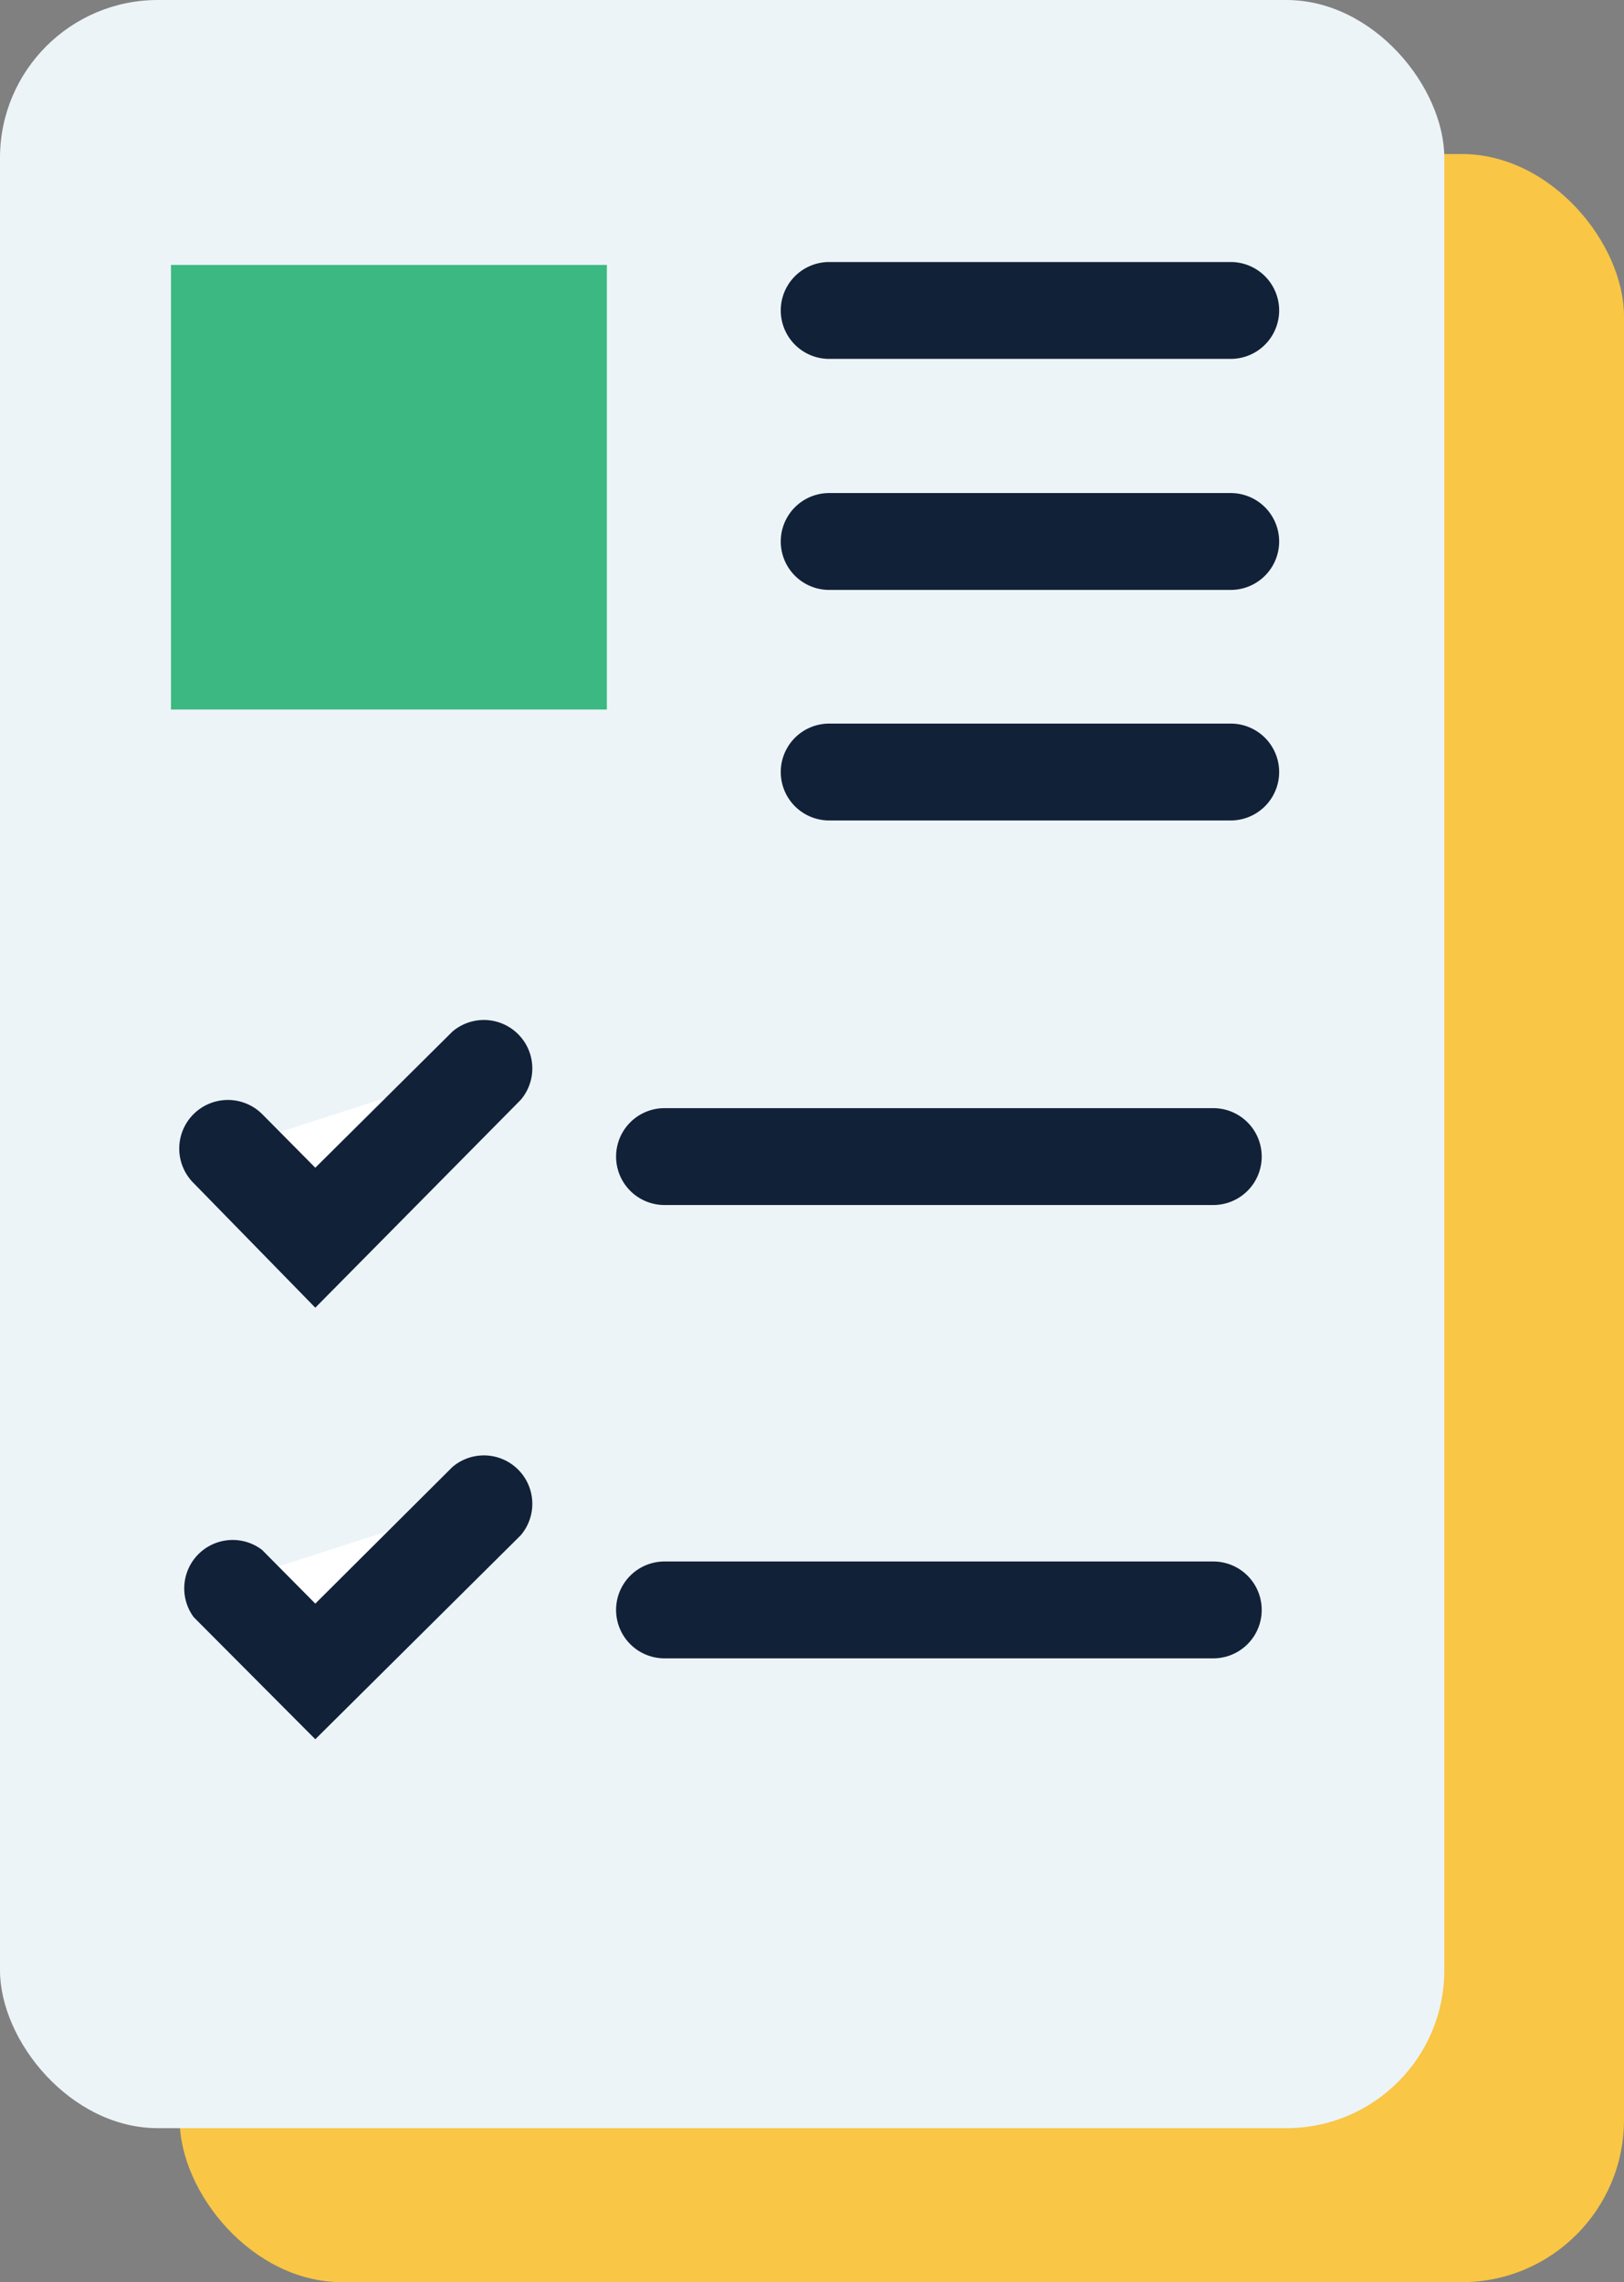 <svg viewBox="0 0 33.53 47.12" xmlns="http://www.w3.org/2000/svg"><rect x="0" y="0" width="33.53" height="47.12" fill="#808080" stroke="none"/><rect fill="#f9c645" height="43.94" rx="3.35" width="29.82" x="3.71" y="3.18"/><rect fill="#edf4f7" height="43.94" rx="3.26" width="29.82"/><path d="m4.7 23.72 1.81 1.81 3.53-3.53" fill="#fff"/><path d="m6.51 27-2.51-2.57a1 1 0 1 1 1.41-1.43l1.1 1.11 2.83-2.81a1 1 0 0 1 1.41 1.41z" fill="#112138"/><path d="m4.7 32.68 1.81 1.81 3.53-3.53" fill="#fff"/><path d="m6.51 35.91-2.51-2.52a1 1 0 0 1 1.41-1.39l1.1 1.11 2.83-2.82a1 1 0 0 1 1.41 1.41z" fill="#112138"/><path d="m3.53 5.47h9v9.18h-9z" fill="#3cb982"/><path d="m17.12 6.41h8.29" fill="#edf4f7"/><path d="m25.41 7.41h-8.29a1 1 0 0 1 0-2h8.29a1 1 0 0 1 0 2z" fill="#112138"/><path d="m17.12 11.18h8.29" fill="#edf4f7"/><path d="m25.41 12.18h-8.29a1 1 0 0 1 0-2h8.29a1 1 0 1 1 0 2z" fill="#112138"/><path d="m17.12 15.94h8.29" fill="#edf4f7"/><path d="m25.41 16.94h-8.29a1 1 0 1 1 0-2h8.29a1 1 0 0 1 0 2z" fill="#112138"/><path d="m13.72 23.88h11.33" fill="#edf4f7"/><path d="m25.05 24.88h-11.33a1 1 0 0 1 0-2h11.33a1 1 0 0 1 0 2z" fill="#112138"/><path d="m13.72 33.24h11.33" fill="#edf4f7"/><path d="m25.05 34.24h-11.33a1 1 0 1 1 0-2h11.33a1 1 0 1 1 0 2z" fill="#112138"/></svg>